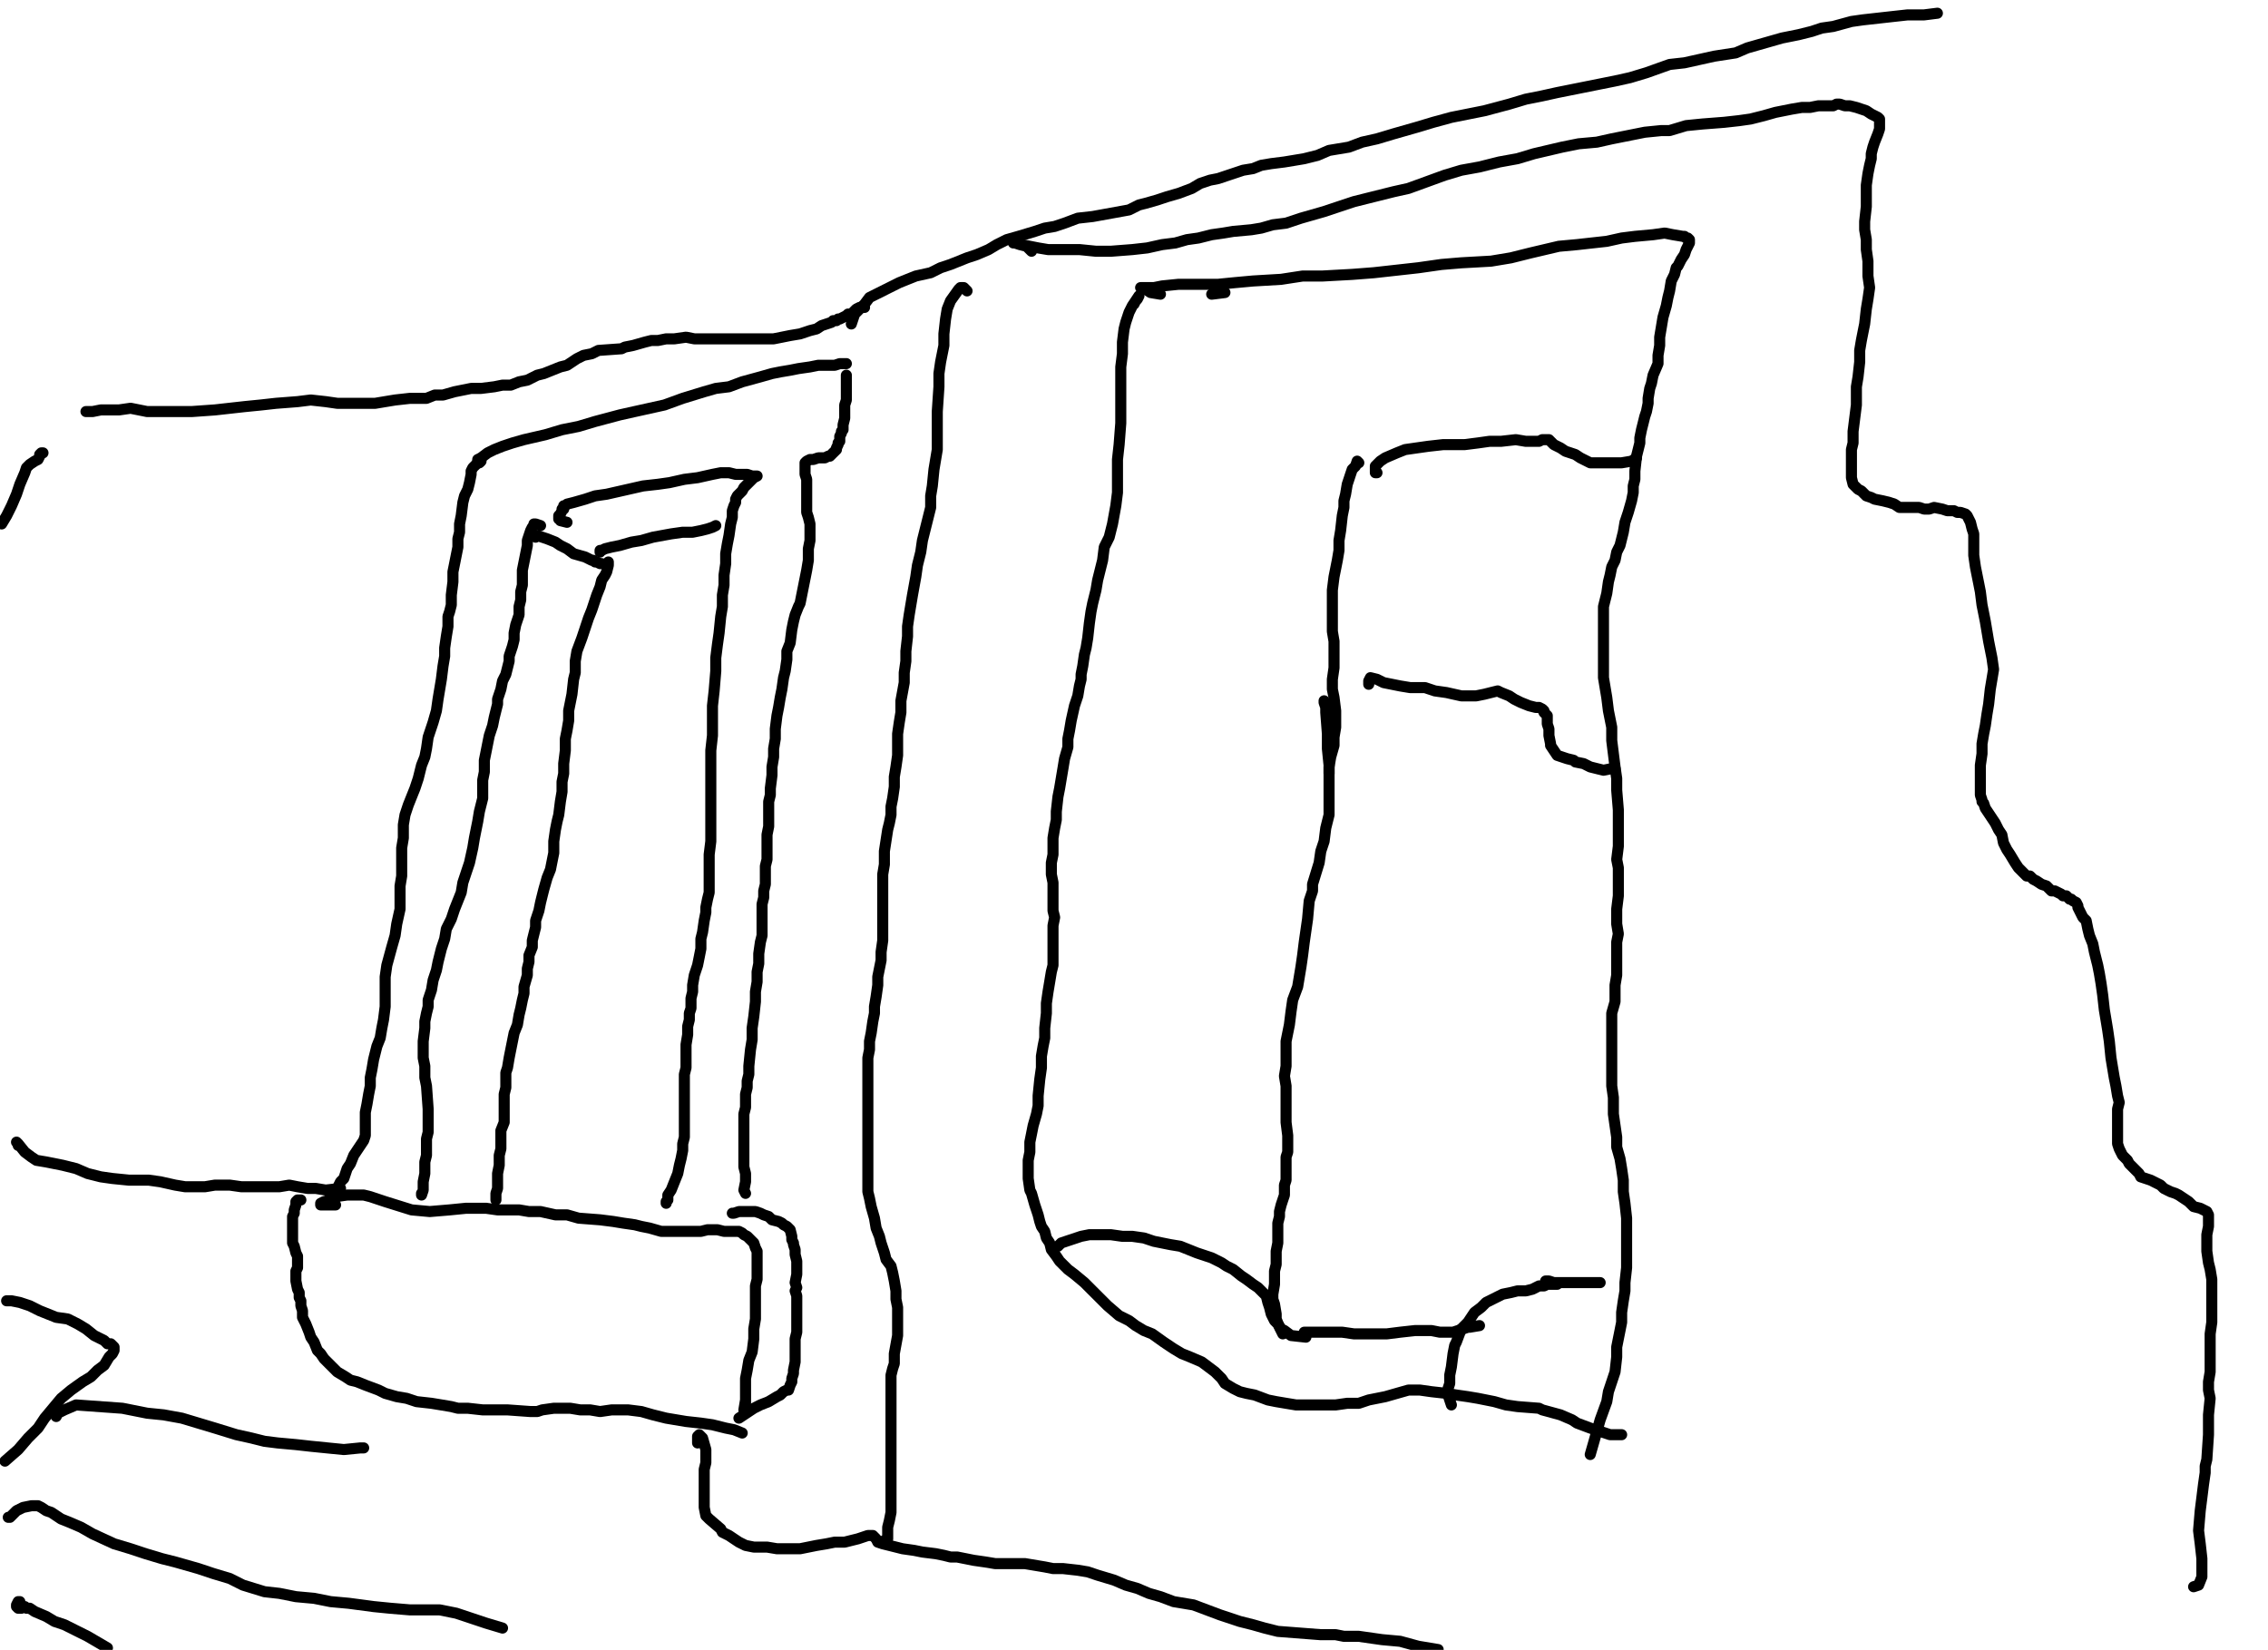 <?xml version="1.0" encoding="utf-8" ?>
<svg baseProfile="full" height="745" version="1.1" width="1024" xmlns="http://www.w3.org/2000/svg" xmlns:ev="http://www.w3.org/2001/xml-events" xmlns:xlink="http://www.w3.org/1999/xlink"><defs /><path d="M19.41,204.5L18.66,204.5L17.91,205.25L17.91,205.99L17.17,207.49L15.67,208.23L13.43,209.73L12.69,210.47L11.94,211.22L11.2,213.46L8.96,218.68L7.46,223.16L5.22,228.38L2.99,232.86L0.75,236.59" fill="none" stroke="#000000" style="-webkit-tap-highlight-color: rgba(0, 0, 0, 0); stroke-linecap: round; stroke-linejoin: round; stroke-width: 5;" /><path d="M38.81,185.84L41.8,185.84L45.53,185.1L49.26,185.1L53.74,185.1L58.96,184.35L66.43,185.84L73.14,185.84L79.86,185.84L86.58,185.84L97.03,185.1L103.74,184.35L110.46,183.6L117.92,182.86L124.64,182.11L134.34,181.36L140.31,180.62L147.03,181.36L152.26,182.11L158.23,182.11L164.94,182.11L169.42,182.11L173.9,181.36L178.38,180.62L185.1,179.87L188.83,179.87L192.56,179.87L196.29,178.38L200.02,178.38L205.25,176.89L208.98,176.14L212.71,175.39L217.19,175.39L223.16,174.65L226.89,173.9L230.62,173.9L234.36,172.41L238.09,171.66L242.57,169.42L245.55,168.68L249.28,167.18L253.01,165.69L256,164.94L260.48,161.96L263.46,160.47L267.2,159.72L270.18,158.23L280.63,157.48L282.12,156.73L285.85,155.99L291.08,154.5L294.06,153.75L297.05,153.75L300.78,153L304.51,153L309.74,152.26L313.47,153L316.45,153L319.44,153L322.43,153L327.65,153L331.38,153L335.11,153L338.85,153L345.56,153L349.29,153L353.03,152.26L356.76,151.51L361.24,150.76L365.71,149.27L368.7,148.52L370.94,147.03L373.18,146.29L375.42,145.54L376.16,144.79L377.66,144.79L378.4,144.05L379.15,144.05L380.64,143.3L382.13,142.55L382.88,141.81L384.37,141.81L385.87,140.31L386.61,139.57L388.1,138.82L389.6,138.82L390.34,138.82" fill="none" stroke="#000000" style="-webkit-tap-highlight-color: rgba(0, 0, 0, 0); stroke-linecap: round; stroke-linejoin: round; stroke-width: 5;" /><path d="M384.37,146.29L385.87,141.81L388.1,139.57L390.34,137.33L392.58,134.34L395.57,132.85L400.05,130.61L403.03,129.12L406.02,127.63L409.75,126.13L413.48,124.64L420.2,123.15L424.68,120.91L429.15,119.42L436.62,116.43L441.1,114.94L446.32,112.7L450.05,110.46L454.53,108.22L459.76,106.73L467.22,104.49L471.7,103L476.17,102.25L480.65,100.76L486.62,98.52L493.34,97.77L509.76,94.79L514.24,92.55L517.22,91.8L522.45,90.31L526.93,88.82L532.15,87.32L538.12,85.08L541.85,82.85L546.33,81.35L550.06,80.61L554.54,79.11L561.26,76.87L565.74,76.13L569.47,74.64L573.95,73.89L579.92,73.14L584.4,72.4L588.87,71.65L594.85,70.16L600.07,67.92L609.03,66.43L615,64.19L621.71,62.69L629.18,60.45L639.63,57.47L647.09,55.23L655.3,52.99L662.76,51.5L670.23,50.01L681.42,47.02L688.89,44.78L696.35,43.29L703.07,41.8L714.26,39.56L721.73,38.06L729.19,36.57L735.91,35.08L743.37,32.84L753.82,29.11L760.54,28.36L767.25,26.87L773.97,25.38L783.67,23.88L788.9,21.64L794.12,20.15L799.35,18.66L804.57,17.17L812.03,15.67L818.01,14.18L822.48,12.69L827.71,11.94L835.92,9.7L841.14,8.96L847.86,8.21L854.58,7.46L861.29,6.72L868.76,6.72L874.73,5.97" fill="none" stroke="#000000" style="-webkit-tap-highlight-color: rgba(0, 0, 0, 0); stroke-linecap: round; stroke-linejoin: round; stroke-width: 5;" /><path d="M216.44,208.98L215.7,208.23L215.7,207.49L217.19,206.74L220.17,204.5L223.16,203.01L226.89,201.52L231.37,200.02L236.59,198.53L246.3,196.29L253.76,194.05L261.22,192.56L268.69,190.32L279.88,187.34L286.6,185.84L293.32,184.35L300.03,182.86L308.24,179.87L317.95,176.89L323.17,175.39L329.14,174.65L335.11,172.41L343.32,170.17L348.55,168.68L352.28,167.93L356.76,167.18L360.49,166.44L365.71,165.69L369.45,164.94L372.43,164.94L374.67,164.94L376.91,164.94L379.15,164.2L380.64,164.2L381.39,164.2L382.13,164.2" fill="none" stroke="#000000" style="-webkit-tap-highlight-color: rgba(0, 0, 0, 0); stroke-linecap: round; stroke-linejoin: round; stroke-width: 5;" /><path d="M382.13,169.42L382.13,170.17L382.13,171.66L382.13,173.9L382.13,178.38L382.13,180.62L381.39,182.86L381.39,185.84L381.39,188.83L380.64,191.81L380.64,194.05L379.9,194.8L379.9,195.55L379.15,197.04L379.15,197.78L379.15,199.28L378.4,200.02L378.4,200.77L377.66,202.26L377.66,203.01L376.91,203.76L376.16,204.5L374.67,205.99L373.92,205.99L372.43,206.74L370.94,206.74L369.45,206.74L367.21,207.49L365.71,207.49L364.22,208.23L363.48,208.98L363.48,209.73L363.48,210.47L363.48,211.22L363.48,211.97L363.48,214.2L364.22,216.44L364.22,217.94L364.22,220.17L364.22,224.65L364.22,227.64L364.22,231.37L364.97,233.61L365.71,236.59L365.71,241.07L365.71,244.06L364.97,247.79L364.97,253.01L364.22,257.49L363.48,261.22L362.73,264.96L361.24,272.42L360.49,273.91L359,277.64L358.25,280.63L357.5,284.36L356.76,290.33L355.27,294.06L355.27,297.8L354.52,303.02L353.77,306.01L353.03,311.23L352.28,314.96L351.53,319.44L350.79,323.17L350.04,329.14L350.04,333.62L349.29,338.1L349.29,341.83L348.55,346.31L348.55,350.04L347.8,356.01L347.8,359L347.06,361.98L347.06,367.21L347.06,370.94L347.06,373.18L346.31,376.91L346.31,379.9L346.31,384.37L346.31,388.1L345.56,391.09L345.56,394.08L345.56,399.3L344.82,402.29L344.82,405.27L344.07,408.26L344.07,411.24L344.07,414.97L344.07,419.45L344.07,422.44L343.32,425.42L342.58,430.65L342.58,435.13L341.83,438.86L341.83,443.34L341.08,447.81L341.08,452.29L340.34,459.01L339.59,464.23L339.59,469.46L338.85,473.94L338.1,481.4L338.1,485.13L337.35,488.12L337.35,491.1L336.61,494.09L336.61,500.06L335.86,503.04L335.86,506.03L335.86,509.01L335.86,515.73L335.86,517.22L335.86,517.97L335.86,520.96L335.86,523.2L335.86,526.93L336.61,529.91L336.61,532.15L336.61,533.64L335.86,537.38L336.61,538.87" fill="none" stroke="#000000" style="-webkit-tap-highlight-color: rgba(0, 0, 0, 0); stroke-linecap: round; stroke-linejoin: round; stroke-width: 5;" /><path d="M244.06,237.34L241.82,236.59L241.07,236.59L241.07,237.34L240.33,238.09L239.58,239.58L238.83,241.82L238.09,244.06L238.09,246.3L235.85,257.49L235.85,259.73L235.85,264.21L235.1,267.2L235.1,270.93L234.36,273.91L234.36,277.64L232.86,282.12L232.12,285.85L232.12,288.84L231.37,291.83L229.88,296.3L229.88,298.54L229.13,301.53L228.38,304.51L226.89,307.5L226.15,311.23L225.4,313.47L224.65,315.71L224.65,317.95L223.16,323.92L222.41,327.65L220.92,332.13L220.17,335.86L219.43,339.59L218.68,343.32L218.68,348.55L217.94,352.28L217.94,356.01L217.94,360.49L216.44,366.46L215.7,370.94L214.95,374.67L214.2,378.4L213.46,382.88L211.97,389.6L210.47,394.08L208.98,398.55L208.23,403.03L205.25,410.5L203.76,414.97L201.52,419.45L200.77,423.93L199.28,428.41L197.78,434.38L197.04,438.11L195.55,442.59L194.8,447.07L193.31,451.55L193.31,454.53L192.56,457.52L191.81,461.25L191.81,464.23L191.07,470.2L191.07,473.94L191.07,477.67L191.81,481.4L191.81,486.62L192.56,490.36L193.31,500.8L193.31,503.79L193.31,505.28L193.31,508.27L193.31,511.25L192.56,514.24L192.56,518.72L192.56,521.7L191.81,524.69L191.81,526.93L191.81,529.91L191.07,533.64L191.07,535.88L191.07,537.38L190.32,539.62L190.32,538.87" fill="none" stroke="#000000" style="-webkit-tap-highlight-color: rgba(0, 0, 0, 0); stroke-linecap: round; stroke-linejoin: round; stroke-width: 5;" /><path d="M256,235.85L253.01,235.1L253.01,234.36L252.27,234.36L252.27,232.86L253.01,232.12L253.76,230.62L253.76,229.88L254.51,229.88L254.51,228.38L255.25,228.38L256,227.64L258.99,226.89L264.21,225.4L268.69,223.91L273.91,223.16L290.33,219.43L297.05,218.68L302.27,217.94L308.99,216.44L314.96,215.7L321.68,214.2L325.41,213.46L329.14,213.46L332.13,214.2L337.35,214.2L339.59,214.95L341.83,214.95L340.34,215.7L339.59,216.44L338.85,217.19L338.1,217.94L336.61,219.43L335.86,220.17L335.11,221.67L333.62,223.16L332.87,223.91L332.13,225.4L332.13,226.89L331.38,228.38L330.64,230.62L330.64,233.61L329.89,236.59L329.14,241.82L328.4,245.55L327.65,250.03L327.65,254.51L326.9,259.73L326.9,264.21L326.16,268.69L326.16,273.91L325.41,278.39L324.66,285.85L323.92,291.08L323.17,297.05L323.17,303.02L322.43,311.98L321.68,318.69L321.68,325.41L321.68,332.13L320.93,338.85L320.93,348.55L320.93,354.52L320.93,361.24L320.93,366.46L320.93,374.67L320.93,379.9L320.19,385.87L320.19,390.34L320.19,403.03L319.44,406.02L318.69,409.75L318.69,411.99L317.95,415.72L317.2,420.94L316.45,423.93L316.45,428.41L315.71,432.14L314.96,435.87L313.47,440.35L312.72,444.83L312.72,447.81L311.98,450.8L311.98,455.28L311.23,457.52L311.23,460.5L310.48,463.49L310.48,467.22L309.74,471.7L309.74,474.68L309.74,478.41L309.74,482.15L308.99,485.13L308.99,486.62L308.99,488.86L308.99,491.1L308.99,493.34L308.99,497.07L308.99,499.31L308.99,501.55L308.99,504.54L308.99,508.27L308.99,511.25L308.99,513.49L308.24,516.48L308.24,519.46L307.5,523.2L306.75,526.18L306.01,529.91L304.51,533.64L303.02,537.38L301.53,539.62L301.53,541.85L300.78,542.6L300.78,543.35" fill="none" stroke="#000000" style="-webkit-tap-highlight-color: rgba(0, 0, 0, 0); stroke-linecap: round; stroke-linejoin: round; stroke-width: 5;" /><path d="M270.93,249.28L270.93,248.54L271.67,248.54L273.17,247.79L276.15,247.04L279.88,246.3L285.11,244.8L289.59,244.06L294.81,242.57L303.02,241.07L308.24,240.33L312.72,240.33L316.45,239.58L319.44,238.83L321.68,238.09L323.17,237.34" fill="none" stroke="#000000" style="-webkit-tap-highlight-color: rgba(0, 0, 0, 0); stroke-linecap: round; stroke-linejoin: round; stroke-width: 5;" /><path d="M274.66,253.76L274.66,254.51L274.66,255.25L273.91,258.24L273.17,259.73L271.67,261.97L270.93,264.96L269.43,268.69L267.2,275.41L265.7,279.14L264.21,283.62L262.72,288.09L260.48,294.06L259.73,298.54L259.73,303.77L258.99,306.75L258.24,313.47L256.75,320.93L256.75,325.41L256,329.89L255.25,333.62L255.25,338.85L254.51,344.82L254.51,349.29L253.76,353.03L253.76,357.5L253.01,361.98L252.27,367.95L251.52,370.94L250.78,374.67L250.03,379.9L250.03,385.12L249.28,388.85L248.54,392.58L247.04,396.31L245.55,401.54L244.8,404.52L244.06,407.51L243.31,411.24L241.82,415.72L241.82,418.71L241.07,421.69L240.33,424.68L240.33,427.66L238.83,431.39L238.83,434.38L238.09,437.36L238.09,440.35L236.59,445.57L236.59,448.56L235.85,451.55L235.1,455.28L234.36,458.26L233.61,462.74L232.12,466.47L231.37,470.2L230.62,473.94L229.88,477.67L229.13,482.15L228.38,484.38L228.38,488.12L228.38,491.1L227.64,494.09L227.64,500.8L227.64,503.79L227.64,506.78L226.15,510.51L226.15,514.99L226.15,518.72L225.4,521.7L225.4,526.18L224.65,529.91L224.65,534.39L224.65,536.63L223.91,538.87L223.91,541.11L223.91,541.85L223.91,541.11" fill="none" stroke="#000000" style="-webkit-tap-highlight-color: rgba(0, 0, 0, 0); stroke-linecap: round; stroke-linejoin: round; stroke-width: 5;" /><path d="M241.82,242.57L242.57,241.82L244.8,242.57L247.04,243.31L250.78,244.8L253.01,246.3L256,247.79L258.99,250.03L264.21,251.52L267.2,253.01L267.94,253.01L268.69,253.76L269.43,253.76L270.93,254.51L271.67,254.51" fill="none" stroke="#000000" style="-webkit-tap-highlight-color: rgba(0, 0, 0, 0); stroke-linecap: round; stroke-linejoin: round; stroke-width: 5;" /><path d="M217.19,208.23L216.44,208.23L214.95,209.73L213.46,211.22L212.71,212.71L212.71,214.2L211.97,217.94L211.22,220.92L209.73,223.91L208.98,226.89L208.23,232.86L207.49,236.59L207.49,240.33L206.74,243.31L206.74,247.04L205.99,250.78L205.25,254.51L204.5,258.24L204.5,262.72L203.76,268.69L203.76,273.17L203.01,276.15L202.26,278.39L202.26,282.87L201.52,287.35L200.77,292.57L200.77,296.3L200.02,300.78L199.28,306.75L198.53,311.23L197.78,315.71L197.04,320.93L195.55,326.16L193.31,332.87L192.56,338.1L191.81,341.83L190.32,345.56L188.83,351.53L187.34,356.01L185.84,359.74L184.35,363.48L182.86,367.95L182.11,372.43L182.11,378.4L181.36,382.88L181.36,386.61L181.36,391.84L181.36,395.57L180.62,400.05L180.62,403.03L180.62,406.76L180.62,410.5L179.13,417.21L178.38,422.44L176.89,427.66L174.65,435.87L173.9,441.1L173.9,446.32L173.9,454.53L173.15,460.5L172.41,464.23L171.66,468.71L170.17,472.44L168.68,478.41L167.93,482.89L167.18,486.62L167.18,490.36L166.44,494.09L165.69,498.57L164.94,502.3L164.94,505.28L164.94,508.27L164.94,512.75L164.2,514.99L162.71,517.22L161.21,519.46L159.72,521.7L158.23,525.43L156.73,527.67L155.99,529.91L155.24,532.15L153.75,533.64L153,535.14L152.26,536.63L150.76,538.12L150.02,539.62L149.27,540.36L149.27,541.11L150.76,541.11" fill="none" stroke="#000000" style="-webkit-tap-highlight-color: rgba(0, 0, 0, 0); stroke-linecap: round; stroke-linejoin: round; stroke-width: 5;" /><path d="M135.84,541.85L134.34,541.85L133.6,542.6L133.6,543.35L133.6,544.09L132.85,546.33L132.85,547.83L132.1,549.32L132.1,552.3L132.1,555.29L132.1,557.53L132.1,559.77L132.1,561.26L132.85,562.75L133.6,565.74L134.34,567.23L134.34,569.47L134.34,570.96L134.34,572.45L133.6,573.95L133.6,574.69L133.6,576.93L133.6,578.43L134.34,582.16L135.09,583.65L135.09,585.89L135.84,587.38L135.84,589.62L136.58,591.86L136.58,594.85L137.33,596.34L138.08,597.83L139.57,601.56L140.31,603.8L141.81,606.04L143.3,609.77L144.79,611.27L146.29,613.5L147.78,615L150.02,617.24L152.26,619.48L155.99,621.71L158.23,623.21L161.21,623.95L164.94,625.45L170.92,627.69L173.9,629.18L179.13,630.67L183.6,631.42L188.08,632.91L194.8,633.66L199.28,634.4L203.76,635.15L206.74,635.9L211.22,635.9L217.94,636.64L221.67,636.64L225.4,636.64L229.13,636.64L239.58,637.39L242.57,637.39L244.8,636.64L250.03,635.9L257.49,635.9L261.97,636.64L266.45,636.64L270.93,637.39L276.15,636.64L283.62,636.64L289.59,637.39L294.81,638.88L300.78,640.37L309.74,641.87L316.45,642.61L321.68,643.36L327.65,644.85L331.38,645.6L335.11,647.09" fill="none" stroke="#000000" style="-webkit-tap-highlight-color: rgba(0, 0, 0, 0); stroke-linecap: round; stroke-linejoin: round; stroke-width: 5;" /><path d="M151.51,544.09L150.76,544.09L147.78,544.09L146.29,544.09L144.79,544.09L144.79,543.35L146.29,542.6L149.27,541.85L151.51,540.36L156.73,539.62L164.2,539.62L167.18,540.36L173.9,542.6L185.84,546.33L194.05,547.08L203.01,546.33L210.47,545.59L219.43,545.59L224.65,546.33L229.13,546.33L234.36,546.33L238.83,547.08L244.06,547.08L250.78,548.57L256,548.57L261.22,550.06L270.93,550.81L276.9,551.56L281.38,552.3L286.6,553.05L289.59,553.8L293.32,554.54L298.54,556.03L302.27,556.03L306.01,556.03L311.23,556.03L314.22,556.03L316.45,556.03L319.44,555.29L321.68,555.29L323.92,555.29L326.9,556.03L328.4,556.03L329.89,556.03L331.38,556.03L333.62,556.03L335.11,556.78L335.86,557.53L337.35,558.27L338.1,559.02L340.34,561.26L341.08,563.5L341.83,564.99L341.83,567.23L341.83,570.96L341.83,573.95L341.83,577.68L341.08,580.66L341.08,584.4L341.08,591.11L341.08,595.59L340.34,600.07L340.34,604.55L339.59,610.52L338.1,614.25L337.35,618.73L336.61,622.46L336.61,626.19L336.61,630.67L336.61,633.66L335.86,636.64L336.61,632.16" fill="none" stroke="#000000" style="-webkit-tap-highlight-color: rgba(0, 0, 0, 0); stroke-linecap: round; stroke-linejoin: round; stroke-width: 5;" /><path d="M330.64,547.83L331.38,547.83L333.62,547.08L336.61,547.08L338.85,547.08L341.08,547.08L343.32,547.83L344.82,548.57L347.06,549.32L348.55,550.81L351.53,551.56L353.03,552.3L353.77,553.05L355.27,553.8L356.76,555.29L357.5,558.27L357.5,559.77L358.25,561.26L358.25,562.01L359,564.24L359,566.48L359.74,569.47L359.74,572.45L359.74,575.44L359,579.17L359.74,581.41L359,582.9L359.74,585.14L359.74,588.87L359.74,591.11L359.74,593.35L359.74,596.34L359.74,598.58L359.74,601.56L359,604.55L359,606.79L359,609.03L359,611.27L359,612.76L359,615L358.25,618.73L358.25,619.48L358.25,620.22L357.5,622.46L357.5,623.95L356.76,625.45L356.01,627.69L355.27,627.69L353.77,628.43L352.28,629.92L350.79,630.67L347.06,632.91L343.32,634.4L340.34,635.9L333.62,640.37" fill="none" stroke="#000000" style="-webkit-tap-highlight-color: rgba(0, 0, 0, 0); stroke-linecap: round; stroke-linejoin: round; stroke-width: 5;" /><path d="M436.62,131.36L435.87,130.61L435.13,129.87L433.63,129.87L432.89,130.61L429.15,135.84L427.66,139.57L426.92,144.05L426.17,150.76L426.17,155.99L424.68,163.45L423.93,168.68L423.93,174.65L423.18,185.84L423.18,191.81L423.18,197.78L423.18,203.01L421.69,211.97L420.94,219.43L420.2,223.91L420.2,229.13L418.71,235.1L416.47,244.06L415.72,249.28L414.23,255.25L413.48,260.48L411.99,268.69L411.24,273.17L410.5,277.64L409.75,282.87L409.75,287.35L409,294.06L409,298.54L408.26,303.77L408.26,308.24L406.76,316.45L406.76,321.68L406.02,326.16L405.27,331.38L405.27,335.11L405.27,341.08L404.52,346.31L403.78,350.79L403.78,355.27L403.03,360.49L402.29,364.22L402.29,367.95L401.54,371.69L400.79,374.67L399.3,384.37L399.3,385.87L399.3,387.36L399.3,390.34L398.55,394.82L398.55,398.55L398.55,402.29L398.55,406.02L398.55,409.75L398.55,414.23L398.55,417.96L398.55,421.69L398.55,424.68L397.81,429.9L397.81,433.63L397.06,437.36L396.31,441.1L396.31,444.83L395.57,450.05L394.82,454.53L394.82,457.52L394.08,461.25L393.33,466.47L392.58,470.2L392.58,473.94L391.84,477.67L391.84,480.65L391.84,485.88L391.84,488.86L391.84,491.85L391.84,494.83L391.84,500.06L391.84,503.04L391.84,506.03L391.84,509.01L391.84,512L391.84,516.48L391.84,519.46L391.84,521.7L391.84,524.69L391.84,529.17L391.84,531.41L391.84,535.14L391.84,538.12L392.58,541.11L393.33,544.84L394.82,550.06L395.57,554.54L397.06,558.27L397.81,561.26L399.3,565.74L400.05,568.72L402.29,571.71L403.03,574.69L403.78,578.43L404.52,582.9L404.52,586.64L405.27,590.37L405.27,594.1L405.27,599.32L405.27,603.06L403.78,611.27L403.78,612.76L403.78,615.74L403.03,617.98L402.29,620.97L402.29,625.45L402.29,629.92L402.29,633.66L402.29,638.13L402.29,641.87L402.29,646.34L402.29,650.82L402.29,656.79L402.29,659.78L402.29,663.51L402.29,669.48L402.29,672.47L402.29,676.94L402.29,679.93L402.29,682.92L401.54,686.65L400.79,689.63L400.79,694.86L400.05,695.6L400.05,697.1L399.3,695.6" fill="none" stroke="#000000" style="-webkit-tap-highlight-color: rgba(0, 0, 0, 0); stroke-linecap: round; stroke-linejoin: round; stroke-width: 5;" /><path d="M314.96,651.57L314.96,650.08L314.96,648.58L315.71,647.84L316.45,648.58L317.2,649.33L318.69,654.55L318.69,657.54L318.69,660.52L317.95,663.51L317.95,667.99L317.95,671.72L317.95,674.71L317.95,677.69L317.95,680.68L318.69,684.41L320.19,685.9L325.41,690.38L326.16,691.87L329.14,693.36L331.38,694.86L333.62,696.35L336.61,697.84L340.34,698.59L346.31,698.59L350.79,699.34L354.52,699.34L361.24,699.34L364.97,698.59L368.7,697.84L373.18,697.1L376.91,696.35L381.39,696.35L384.37,695.6L387.36,694.86L389.6,694.11L391.84,693.36L394.08,693.36L395.57,694.86L396.31,696.35L398.55,697.1L401.54,697.84L407.51,699.34L412.73,700.08L416.47,700.83L422.44,701.57L426.17,702.32L429.15,703.07L432.14,703.07L435.87,703.81L439.6,704.56L444.83,705.31L449.31,706.05L453.04,706.05L459.01,706.05L462.74,706.05L467.22,706.8L471.7,707.55L475.43,708.29L479.91,708.29L486.62,709.04L491.1,709.78L495.58,711.28L503.04,713.52L508.27,715.76L513.49,717.25L518.72,719.49L523.94,720.98L529.91,723.22L538.87,724.71L544.84,726.95L550.81,729.19L559.77,732.17L565.74,733.67L570.96,735.16L576.93,736.65L596.34,738.15L603.06,738.15L606.79,738.89L613.5,738.89L623.95,740.38L632.16,741.13L640.37,743.37L649.33,744.86" fill="none" stroke="#000000" style="-webkit-tap-highlight-color: rgba(0, 0, 0, 0); stroke-linecap: round; stroke-linejoin: round; stroke-width: 5;" /><path d="M25.38,639.63L26.12,638.13L29.11,636.64L34.33,634.4L55.23,635.9L58.96,636.64L66.43,638.13L73.89,638.88L82.1,640.37L89.56,642.61L97.03,644.85L106.73,647.84L113.45,649.33L119.42,650.82L125.39,651.57L133.6,652.31L140.31,653.06L147.78,653.81L155.24,654.55L162.71,653.81L164.2,653.81" fill="none" stroke="#000000" style="-webkit-tap-highlight-color: rgba(0, 0, 0, 0); stroke-linecap: round; stroke-linejoin: round; stroke-width: 5;" /><path d="M8.21,517.22L8.21,516.48L7.46,515.73L8.21,516.48L11.2,520.21L14.18,522.45L16.42,523.94L20.9,524.69L28.36,526.18L34.33,527.67L39.56,529.91L45.53,531.41L50.75,532.15L58.22,532.9L63.44,532.9L67.17,532.9L72.4,533.64L79.11,535.14L83.59,535.88L88.82,535.88L92.55,535.88L97.03,535.14L103.74,535.14L108.97,535.88L114.94,535.88L120.16,535.88L126.13,535.88L130.61,535.14L134.34,535.88L138.82,536.63L142.55,536.63L147.03,537.38L153.75,536.63" fill="none" stroke="#000000" style="-webkit-tap-highlight-color: rgba(0, 0, 0, 0); stroke-linecap: round; stroke-linejoin: round; stroke-width: 5;" /><path d="M2.99,587.38L5.22,587.38L8.96,588.13L13.43,589.62L17.91,591.86L25.38,594.85L30.6,595.59L35.08,597.83L38.81,600.07L42.54,603.06L47.02,605.29L48.51,606.79L50.01,606.79L50.75,607.53L51.5,608.28L51.5,609.77L50.75,611.27L49.26,612.76L47.02,616.49L44.03,618.73L41.05,621.71L37.32,623.95L32.09,627.69L27.62,631.42L23.88,635.9L20.15,640.37L17.17,644.85L12.69,649.33L8.21,654.55L2.24,659.78" fill="none" stroke="#000000" style="-webkit-tap-highlight-color: rgba(0, 0, 0, 0); stroke-linecap: round; stroke-linejoin: round; stroke-width: 5;" /><path d="M465.73,113.45L463.49,111.21L460.5,110.46L458.26,109.71L457.52,109.71L458.26,109.71L461.25,110.46L464.98,111.21L468.71,111.95L473.19,112.7L481.4,112.7L487.37,112.7L494.83,113.45L501.55,113.45L511.25,112.7L517.97,111.95L524.69,110.46L530.66,109.71L535.88,108.22L541.11,107.48L547.08,105.98L552.3,105.24L556.78,104.49L564.99,103.74L569.47,103L574.69,101.5L580.66,100.76L587.38,98.52L597.83,95.53L604.55,93.29L611.27,91.06L617.24,89.56L629.18,86.58L635.9,85.08L644.1,82.1L652.31,79.11L659.78,76.87L667.99,75.38L676.94,73.14L685.15,71.65L692.62,69.41L705.31,66.43L712.77,64.93L720.98,64.19L727.7,62.69L742.62,59.71L750.09,58.96L753.82,58.96L761.28,56.72L768.75,55.98L778.45,55.23L785.17,54.48L790.39,53.74L796.36,52.24L801.59,50.75L809.05,49.26L813.53,48.51L817.26,48.51L820.99,47.77L825.47,47.77L827.71,47.77L829.2,47.02L830.69,47.02L832.93,47.77L835.17,47.77L838.16,48.51L840.4,49.26L842.64,50.01L844.87,51.5L846.37,52.24L847.86,52.99L848.61,53.74L848.61,54.48L848.61,55.23L848.61,56.72L848.61,58.22L847.86,60.45L846.37,64.19L845.62,66.43L844.87,69.41L844.87,71.65L844.13,74.64L843.38,78.37L842.64,83.59L842.64,85.83L842.64,89.56L842.64,93.29L841.89,100.01L841.89,103.74L842.64,108.22L842.64,112.7L843.38,117.92L843.38,124.64L844.13,129.87L843.38,135.09L842.64,139.57L841.89,146.29L841.14,150.02L840.4,153.75L839.65,158.23L839.65,163.45L838.9,170.17L838.16,174.65L838.16,179.13L838.16,182.86L837.41,188.83L836.66,194.8L836.66,196.29L836.66,200.02L835.92,203.01L835.92,207.49L835.92,210.47L835.92,213.46L835.92,215.7L836.66,218.68L837.41,219.43L838.16,220.17L838.9,220.92L840.4,221.67L842.64,223.91L844.87,224.65L846.37,225.4L850.1,226.15L853.08,226.89L855.32,227.64L857.56,229.13L859.8,229.13L862.79,229.13L866.52,229.13L868.76,229.88L871,229.88L873.24,229.13L876.97,229.88L879.21,230.62L882.19,230.62L883.69,231.37L885.18,231.37L887.42,232.12L888.16,232.86L888.91,234.36L889.66,235.85L890.4,238.83L891.15,241.07L891.15,244.06L891.15,247.79L891.15,250.78L891.9,256L892.64,259.73L893.39,263.46L894.13,267.2L894.88,273.17L895.63,276.9L896.37,280.63L897.12,285.11L897.87,289.59L899.36,297.05L900.1,302.27L899.36,306.75L898.61,311.23L897.87,317.95L897.12,322.43L896.37,327.65L895.63,331.38L894.88,335.86L894.88,340.34L894.13,345.56L894.13,350.79L894.13,352.28L894.13,356.76L894.13,359L894.88,361.24L894.88,361.98L895.63,362.73L896.37,364.97L897.87,367.21L899.36,369.45L900.85,371.69L902.34,374.67L903.84,376.91L904.58,380.64L906.08,383.63L907.57,385.87L909.81,389.6L911.3,391.84L912.05,392.58L913.54,394.08L915.03,395.57L916.52,395.57L918.02,397.06L919.51,397.81L921.75,399.3L923.99,400.05L925.48,401.54L926.23,402.29L927.72,402.29L929.21,403.03L930.71,403.78L931.45,404.52L932.94,404.52L933.69,405.27L934.44,406.02L935.18,406.02L935.93,406.76L937.42,407.51L938.17,409L938.17,409.75L938.92,411.24L939.66,412.73L940.41,414.23L941.9,415.72L942.65,419.45L943.39,422.44L944.89,426.17L945.63,429.9L947.13,435.87L947.87,439.6L948.62,444.08L949.36,449.31L950.11,456.02L950.86,460.5L951.6,464.98L952.35,470.2L953.1,477.67L953.84,482.15L954.59,486.62L955.34,490.36L956.08,494.83L956.83,497.82L956.08,500.8L956.08,503.04L956.08,504.54L956.08,507.52L956.08,509.76L956.08,511.25L956.08,512.75L956.08,514.99L956.08,516.48L956.83,518.72L957.57,520.21L958.32,521.7L960.56,523.94L961.31,525.43L963.55,527.67L964.29,528.42L965.78,529.91L966.53,531.41L968.77,532.15L971.01,532.9L972.5,533.64L975.49,535.14L976.98,536.63L978.47,537.38L979.97,538.12L982.2,538.87L983.7,539.62L985.94,541.11L988.17,542.6L990.41,544.84L993.4,545.59L996.38,547.08L997.13,548.57L997.13,550.06L997.13,552.3L997.13,553.8L996.38,557.53L996.38,560.51L996.38,562.75L996.38,564.99L997.13,570.22L997.88,573.2L998.62,577.68L998.62,581.41L998.62,585.89L998.62,592.61L998.62,597.08L997.88,602.31L997.88,606.79L997.88,614.25L997.88,619.48L997.13,623.95L997.13,627.69L997.88,631.42L997.13,638.88L997.13,643.36L997.13,647.84L996.38,659.03L995.64,662.02L995.64,665L994.89,670.23L994.15,676.2L993.4,682.17L992.65,691.13L993.4,697.1L994.15,703.81L994.15,706.8L994.15,712.02L992.65,715.76L990.41,716.5" fill="none" stroke="#000000" style="-webkit-tap-highlight-color: rgba(0, 0, 0, 0); stroke-linecap: round; stroke-linejoin: round; stroke-width: 5;" /><path d="M553.05,132.1L547.08,132.85" fill="none" stroke="#000000" style="-webkit-tap-highlight-color: rgba(0, 0, 0, 0); stroke-linecap: round; stroke-linejoin: round; stroke-width: 5;" /><path d="M523.94,132.85L519.46,132.1L517.22,130.61L514.99,129.87L517.97,129.87L520.96,129.87L524.69,129.12L532.15,128.37L536.63,128.37L542.6,128.37L550.06,128.37L557.53,127.63L565.74,126.88L578.43,126.13L588.13,124.64L597.08,124.64L610.52,123.9L620.22,123.15L640.37,120.91L650.82,119.42L659.78,118.67L673.21,117.92L682.17,116.43L691.13,114.19L703.81,111.21L712.02,110.46L718.74,109.71L725.46,108.97L732.17,107.48L738.15,106.73L746.36,105.98L751.58,105.24L755.31,105.98L759.79,106.73L760.54,106.73L761.28,107.48L762.03,107.48L762.78,108.22L762.78,108.97L762.78,109.71L762.03,111.21L761.28,112.7L760.54,114.94L759.04,117.18L757.55,120.16L756.8,120.91L756.06,123.9L754.57,126.88L753.82,131.36L753.07,134.34L752.33,138.08L750.83,143.3L750.09,147.78L749.34,152.26L749.34,155.99L748.59,160.47L748.59,164.2L746.36,169.42L745.61,173.15L744.86,175.39L744.12,179.87L744.12,182.11L743.37,185.84L742.62,188.08L741.88,191.07L741.13,194.05L740.38,197.78L740.38,200.02L739.64,203.01L738.89,205.99L738.15,212.71L738.15,216.44L737.4,219.43L737.4,222.41L736.65,226.15L735.16,231.37L733.67,235.85L732.92,240.33L731.43,246.3L729.94,249.28L729.19,253.01L727.7,256L726.95,259.73L726.2,262.72L725.46,267.94L724.71,270.93L723.97,273.91L723.97,277.64L723.97,283.62L723.97,288.09L723.97,291.83L723.97,295.56L723.97,300.03L723.97,306.01L724.71,310.48L725.46,314.96L726.2,320.93L727.7,328.4L727.7,334.37L728.44,340.34L729.19,346.31L729.94,351.53L729.94,356.76L730.68,365.71L730.68,382.13L729.94,388.1L730.68,391.84L730.68,394.08L730.68,404.52L729.94,410.5L729.94,414.23L729.94,415.72L729.94,417.21L730.68,421.69L729.94,425.42L729.94,428.41L729.94,432.89L729.94,435.87L729.94,440.35L729.19,444.83L729.19,448.56L729.19,452.29L727.7,457.52L727.7,461.99L727.7,466.47L727.7,470.95L727.7,474.68L727.7,480.65L727.7,485.88L727.7,490.36L728.44,495.58L728.44,503.04L729.19,508.27L729.94,513.49L729.94,517.97L731.43,523.2L732.17,527.67L732.92,532.9L732.92,538.12L733.67,543.35L734.41,550.06L734.41,554.54L734.41,559.77L734.41,563.5L734.41,567.98L734.41,572.45L733.67,579.17L733.67,582.9L732.92,587.38L732.17,592.61L732.17,597.08L731.43,600.82L730.68,604.55L729.94,608.28L729.94,612.76L729.19,619.48L727.7,623.95L726.2,628.43L725.46,632.91L722.47,641.12L720.98,646.34L719.49,651.57L717.99,656.79" fill="none" stroke="#000000" style="-webkit-tap-highlight-color: rgba(0, 0, 0, 0); stroke-linecap: round; stroke-linejoin: round; stroke-width: 5;" /><path d="M512,137.33L512.75,135.84L513.49,135.09L514.24,133.6L512.75,135.84L511.25,138.08L509.76,141.06L508.27,145.54L507.52,148.52L506.78,154.5L506.78,159.72L506.03,165.69L506.03,173.9L506.03,179.13L506.03,185.1L506.03,191.07L505.28,200.77L504.54,207.49L504.54,214.95L504.54,222.41L503.79,228.38L502.3,236.59L500.8,242.57L498.57,247.04L497.82,253.01L495.58,261.97L494.83,266.45L493.34,272.42L492.59,276.15L491.85,281.38L491.1,288.09L490.36,292.57L489.61,295.56L488.86,300.78L488.12,304.51L488.12,306.75L487.37,309.74L486.62,314.22L485.13,318.69L483.64,325.41L482.89,329.89L482.15,333.62L482.15,337.35L480.65,342.58L479.91,347.06L479.16,351.53L478.41,356.01L477.67,359.74L476.92,366.46L476.92,370.19L476.17,373.92L475.43,378.4L475.43,385.87L474.68,389.6L474.68,394.82L475.43,398.55L475.43,403.03L475.43,407.51L475.43,411.24L476.17,414.23L475.43,417.96L475.43,423.93L475.43,428.41L475.43,432.14L475.43,435.87L474.68,438.86L473.94,443.34L473.19,447.81L472.44,453.04L472.44,457.52L471.7,464.23L471.7,468.71L470.95,472.44L470.2,476.92L470.2,482.15L469.46,487.37L468.71,494.83L468.71,499.31L467.97,503.04L466.47,508.27L465.73,512L464.98,515.73L464.98,520.21L464.23,523.94L464.23,526.93L464.23,532.15L464.98,537.38L465.73,538.87L467.22,544.09L467.97,546.33L468.71,548.57L469.46,551.56L470.2,553.8L471.7,556.03L472.44,559.02L473.94,561.26L474.68,564.24L476.92,567.23L478.41,569.47L479.91,570.96L482.15,573.2L485.13,575.44L489.61,579.17L492.59,582.16L496.33,585.89L500.06,589.62L505.28,594.1L509.76,596.34L512.75,598.58L516.48,600.82L520.21,602.31L525.43,606.04L529.91,609.03L533.64,611.27L537.38,612.76L542.6,615L545.59,617.24L548.57,619.48L551.56,622.46L553.05,624.7L556.78,626.94L559.77,628.43L562.75,629.18L566.48,629.92L572.45,632.16L576.19,632.91L580.66,633.66L585.14,634.4L590.37,634.4L595.59,634.4L603.06,634.4L608.28,633.66L613.5,633.66L617.98,632.16L625.45,630.67L630.67,629.18L635.9,627.69L641.12,627.69L646.34,628.43L653.06,629.18L657.54,629.92L662.76,630.67L667.24,631.42L674.71,632.91L679.93,634.4L685.15,635.15L694.86,635.9L696.35,636.64L704.56,638.88L709.78,641.12L712.02,642.61L717.99,644.85L722.47,646.34L726.95,647.84L732.17,647.84" fill="none" stroke="#000000" style="-webkit-tap-highlight-color: rgba(0, 0, 0, 0); stroke-linecap: round; stroke-linejoin: round; stroke-width: 5;" /><path d="M617.98,308.99L617.98,308.24L617.98,307.5L618.73,306.01L621.71,306.75L624.7,308.24L628.43,308.99L632.16,309.74L636.64,310.48L643.36,310.48L647.84,311.98L653.06,312.72L659.78,314.22L666.5,314.22L670.23,313.47L673.21,312.72L676.2,311.98L677.69,312.72L681.42,314.22L683.66,315.71L686.65,317.2L690.38,318.69L693.36,319.44L694.86,319.44L696.35,320.19L697.1,320.93L697.1,321.68L698.59,323.17L698.59,324.66L698.59,326.9L699.34,329.14L699.34,332.13L700.08,335.86L700.08,336.61L701.57,338.85L703.07,341.08L705.31,341.83L707.55,342.58L710.53,343.32L711.28,344.07L715.01,344.82L717.99,346.31L720.98,347.06L723.97,347.8L727.7,347.06L729.19,347.06" fill="none" stroke="#000000" style="-webkit-tap-highlight-color: rgba(0, 0, 0, 0); stroke-linecap: round; stroke-linejoin: round; stroke-width: 5;" /><path d="M621.71,213.46L620.97,213.46L620.97,212.71L620.97,211.22L620.97,210.47L623.21,208.23L625.45,206.74L630.67,204.5L634.4,203.01L639.63,202.26L644.85,201.52L651.57,200.77L661.27,200.77L667.24,200.02L672.47,199.28L677.69,199.28L684.41,198.53L688.89,199.28L691.87,199.28L694.86,199.28L696.35,198.53L697.84,198.53L698.59,198.53L699.34,198.53L700.08,199.28L701.57,200.77L703.07,201.52L704.56,202.26L706.8,203.76L709.04,204.5L711.28,205.25L713.52,206.74L715.01,207.49L717.99,208.98L722.47,208.98L725.46,208.98L728.44,208.98L732.17,208.98L736.65,208.23L738.89,206.74" fill="none" stroke="#000000" style="-webkit-tap-highlight-color: rgba(0, 0, 0, 0); stroke-linecap: round; stroke-linejoin: round; stroke-width: 5;" /><path d="M597.83,317.2L597.83,316.45L597.83,317.2L598.58,319.44L598.58,321.68L599.32,331.38L599.32,338.1L600.07,345.56L600.07,352.28L600.07,361.98L600.07,367.95L598.58,373.92L597.83,379.9L596.34,384.37L595.59,389.6L592.61,399.3L592.61,402.29L591.11,406.76L590.37,414.97L589.62,420.2L588.87,425.42L588.13,431.39L587.38,436.62L585.89,445.57L583.65,451.55L582.9,456.77L582.16,462.74L580.66,470.2L580.66,476.17L580.66,481.4L579.92,485.88L580.66,490.36L580.66,494.09L580.66,500.06L580.66,503.04L580.66,506.78L581.41,512.75L581.41,514.99L581.41,517.22L581.41,520.21L580.66,522.45L580.66,526.93L580.66,529.91L580.66,532.9L579.92,535.14L579.92,539.62L579.17,541.85L578.43,544.09L577.68,547.08L577.68,549.32L576.93,552.3L576.93,556.03L576.93,559.02L576.93,561.26L576.19,564.99L576.19,567.98L576.19,570.96L575.44,573.95L575.44,576.93L575.44,579.92L574.69,584.4L574.69,586.64L575.44,588.87L576.19,593.35L576.19,595.59L577.68,599.32L579.17,602.31" fill="none" stroke="#000000" style="-webkit-tap-highlight-color: rgba(0, 0, 0, 0); stroke-linecap: round; stroke-linejoin: round; stroke-width: 5;" /><path d="M613.5,208.98L612.76,208.23L612.01,210.47L610.52,211.97L609.77,214.2L609.03,216.44L608.28,218.68L607.53,223.16L606.79,226.15L606.79,229.13L606.04,232.86L605.29,239.58L604.55,244.06L604.55,248.54L603.8,253.01L603.06,256.75L602.31,260.48L601.56,266.45L601.56,272.42L601.56,273.91L601.56,280.63L601.56,285.11L602.31,289.59L602.31,293.32L602.31,297.8L602.31,301.53L601.56,306.75L601.56,311.23L602.31,314.96L603.06,320.93L603.06,324.66L603.06,328.4L602.31,332.87L602.31,336.61L600.82,341.83L600.07,346.31L600.07,349.29" fill="none" stroke="#000000" style="-webkit-tap-highlight-color: rgba(0, 0, 0, 0); stroke-linecap: round; stroke-linejoin: round; stroke-width: 5;" /><path d="M477.67,562.75L479.16,561.26L481.4,560.51L485.88,559.02L488.12,558.27L491.85,557.53L495.58,557.53L501.55,557.53L506.78,558.27L511.25,558.27L516.48,559.02L520.96,560.51L528.42,562.01L532.9,562.75L536.63,564.24L540.36,565.74L547.08,567.98L548.57,568.72L551.56,570.22L553.8,571.71L556.78,573.2L560.51,576.19L562.75,577.68L565.74,579.92L567.98,581.41L570.22,583.65L571.71,585.14L572.45,588.13L573.2,590.37L573.95,593.35L575.44,596.34L576.93,597.83L578.43,600.07L579.92,600.82L582.9,603.06L589.62,603.8" fill="none" stroke="#000000" style="-webkit-tap-highlight-color: rgba(0, 0, 0, 0); stroke-linecap: round; stroke-linejoin: round; stroke-width: 5;" /><path d="M588.87,601.56L590.37,601.56L593.35,601.56L597.08,601.56L601.56,601.56L606.04,601.56L611.27,602.31L620.22,602.31L626.19,602.31L632.16,601.56L638.88,600.82L643.36,600.82L646.34,600.82L650.08,601.56L653.06,601.56L656.05,601.56L660.52,600.07L662.76,599.32L663.51,599.32L667.99,598.58" fill="none" stroke="#000000" style="-webkit-tap-highlight-color: rgba(0, 0, 0, 0); stroke-linecap: round; stroke-linejoin: round; stroke-width: 5;" /><path d="M703.07,579.92L700.83,579.92L698.59,579.92L697.1,580.66L694.86,580.66L691.87,582.16L688.89,582.9L685.15,582.9L682.17,583.65L678.44,584.4L673.96,586.64L670.97,588.13L668.73,590.37L665.75,592.61L662.76,597.08L659.78,600.07L657.54,606.04L656.79,607.53L656.05,611.27L655.3,617.24L654.55,620.97L654.55,624.7L653.81,626.94L653.81,629.92L654.55,632.16L655.3,634.4" fill="none" stroke="#000000" style="-webkit-tap-highlight-color: rgba(0, 0, 0, 0); stroke-linecap: round; stroke-linejoin: round; stroke-width: 5;" /><path d="M697.84,578.43L698.59,578.43L699.34,578.43L701.57,579.17L703.81,579.17L706.8,579.17L710.53,579.17L712.02,579.17L715.01,579.17L717.25,579.17L721.73,579.17L722.47,579.17" fill="none" stroke="#000000" style="-webkit-tap-highlight-color: rgba(0, 0, 0, 0); stroke-linecap: round; stroke-linejoin: round; stroke-width: 5;" /><path d="M3.73,685.15L4.48,685.15L7.46,682.17L10.45,680.68L14.18,679.93L16.42,679.93L17.17,679.93L18.66,680.68L20.9,682.17L23.14,682.92L27.62,685.9L31.35,687.39L36.57,689.63L41.8,692.62L51.5,697.1L58.96,699.34L65.68,701.57L73.14,703.81L79.11,705.31L89.56,708.29L96.28,710.53L103.74,712.77L109.71,715.76L119.42,718.74L126.13,719.49L133.6,720.98L141.81,721.73L149.27,723.22L157.48,723.97L168.68,725.46L176.14,726.2L185.1,726.95L198.53,726.95L205.99,728.44L212.71,730.68L219.43,732.92L226.89,735.16" fill="none" stroke="#000000" style="-webkit-tap-highlight-color: rgba(0, 0, 0, 0); stroke-linecap: round; stroke-linejoin: round; stroke-width: 5;" /><path d="M8.96,723.22L8.21,723.22L7.46,724.71L7.46,725.46L8.21,726.2L8.96,726.2L9.7,726.2L10.45,725.46L11.2,725.46L11.94,726.2L13.43,726.2L15.67,727.7L20.9,729.94L24.63,732.17L29.11,733.67L33.59,735.91L39.56,738.89L48.51,744.12" fill="none" stroke="#000000" style="-webkit-tap-highlight-color: rgba(0, 0, 0, 0); stroke-linecap: round; stroke-linejoin: round; stroke-width: 5;" /></svg>